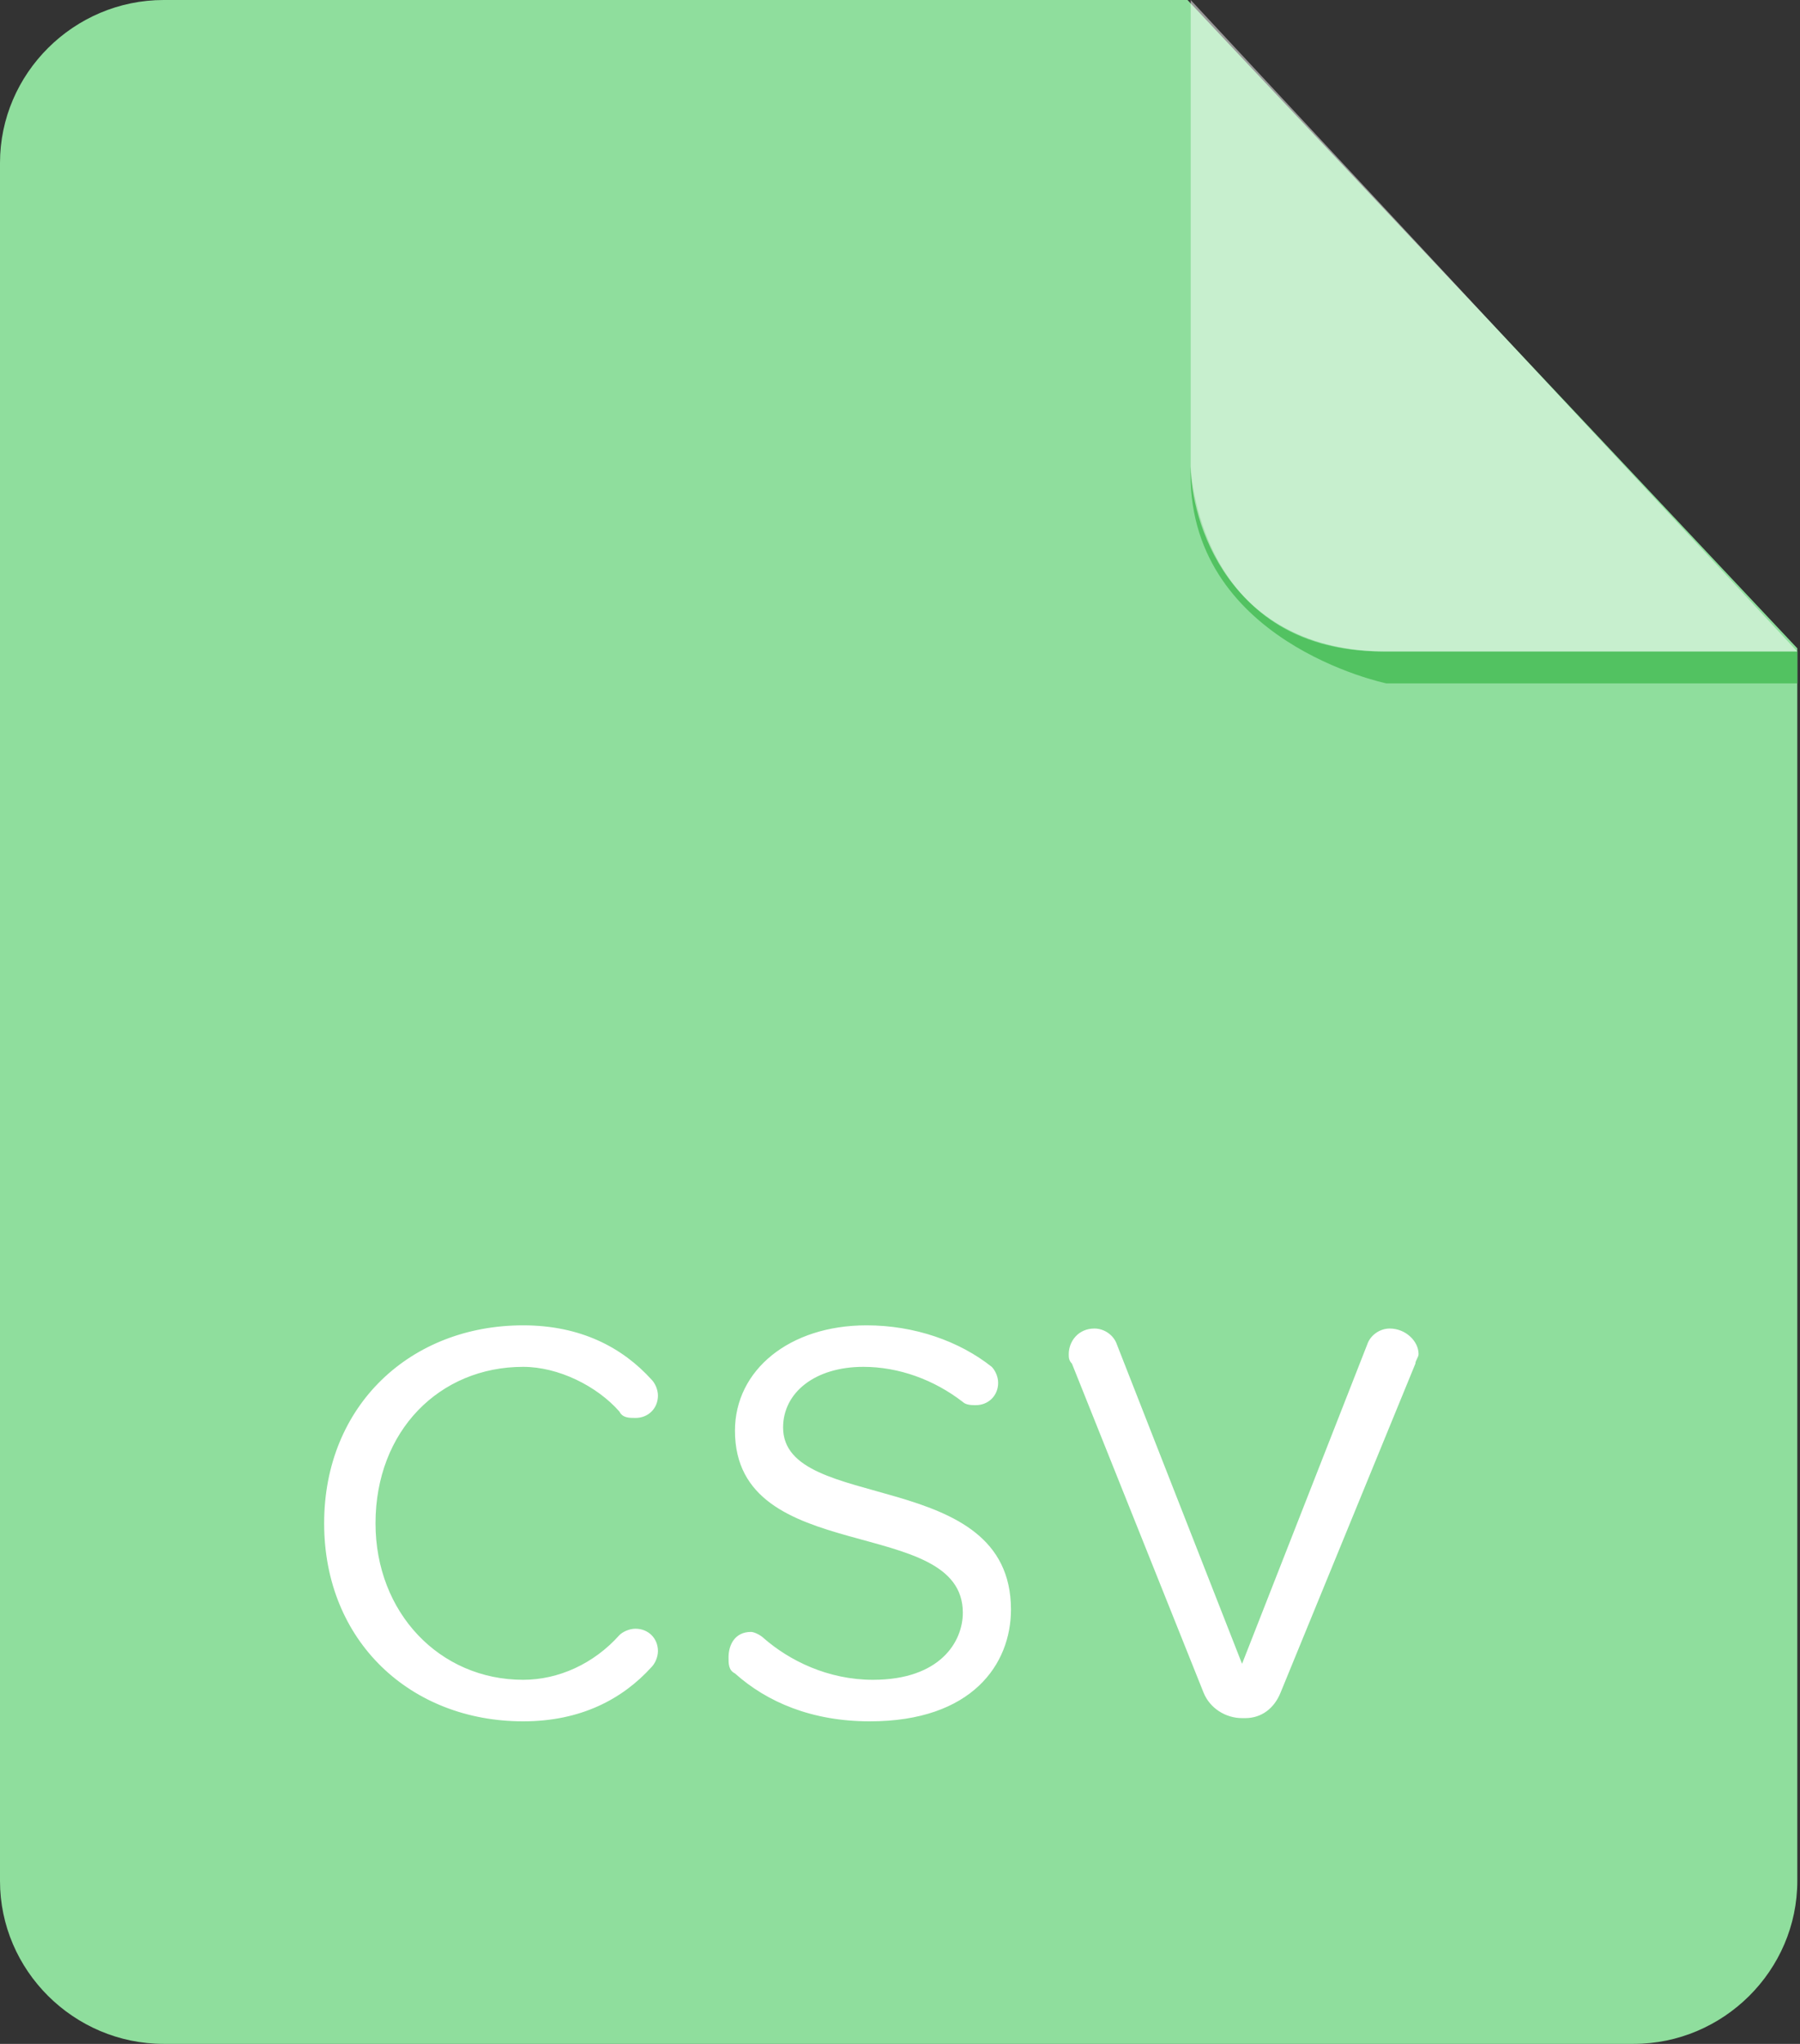 <?xml version="1.0" encoding="UTF-8"?>
<svg width="74px" height="84px" viewBox="0 0 74 84" version="1.1" xmlns="http://www.w3.org/2000/svg" xmlns:xlink="http://www.w3.org/1999/xlink">
    <rect x="0" y="0" width="74" height="84" fill="#333333" stroke="none"/>
    <!-- Generator: Sketch 51.2 (57519) - http://www.bohemiancoding.com/sketch -->
    <title>icons_doctype_csv</title>
    <desc>Created with Sketch.</desc>
    <defs></defs>
    <g id="FileIcon／文件图标" stroke="none" stroke-width="1" fill="none" fill-rule="evenodd">
        <g id="FileIcon-／文件图标" transform="translate(-448, -163)" fill-rule="nonzero">
            <g id="icons_doctype_csv" transform="translate(448, 163)">
                <path d="M6.729,4.6629367e-15 C3.035,4.6629367e-15 0,3.019 0,6.694 L0,77.306 C0,80.981 3.035,84 6.729,84 L67.16,84 C70.854,84 73.889,80.981 73.889,77.306 L73.889,26.644 L48.819,0 L6.729,0 L6.729,4.6629367e-15 Z" id="Shape" fill="#8FDE9D"></path>
                <path d="M26.785,56.7 C26.917,56.831 27.049,57.094 27.049,57.356 C27.049,57.881 26.653,58.275 26.125,58.275 C25.861,58.275 25.597,58.275 25.465,58.013 C24.542,56.962 22.958,56.175 21.507,56.175 C18.076,56.175 15.438,58.8 15.438,62.606 C15.438,66.281 18.076,69.037 21.507,69.037 C22.958,69.037 24.41,68.381 25.465,67.2 C25.597,67.069 25.861,66.938 26.125,66.938 C26.653,66.938 27.049,67.331 27.049,67.856 C27.049,68.119 26.917,68.381 26.785,68.513 C25.597,69.825 23.882,70.744 21.507,70.744 C16.889,70.744 13.326,67.463 13.326,62.606 C13.326,57.75 16.889,54.469 21.507,54.469 C23.882,54.469 25.597,55.388 26.785,56.7 Z M35.757,70.744 C33.382,70.744 31.535,69.956 30.215,68.775 C29.951,68.644 29.951,68.381 29.951,68.119 C29.951,67.594 30.215,67.069 30.875,67.069 C31.007,67.069 31.271,67.2 31.403,67.331 C32.458,68.25 34.042,69.037 35.889,69.037 C38.66,69.037 39.583,67.463 39.583,66.281 C39.583,62.212 30.215,64.444 30.215,58.8 C30.215,56.306 32.458,54.469 35.625,54.469 C37.604,54.469 39.451,55.125 40.771,56.175 C40.903,56.306 41.035,56.569 41.035,56.831 C41.035,57.356 40.639,57.75 40.111,57.75 C39.979,57.75 39.715,57.75 39.583,57.619 C38.396,56.7 36.944,56.175 35.493,56.175 C33.514,56.175 32.194,57.225 32.194,58.669 C32.194,62.212 41.562,60.244 41.562,66.15 C41.562,68.381 39.979,70.744 35.757,70.744 Z M58.188,56.044 L52.646,69.562 C52.382,70.219 51.854,70.612 51.194,70.612 L51.062,70.612 C50.403,70.612 49.743,70.219 49.479,69.562 L44.069,56.044 C43.938,55.913 43.938,55.781 43.938,55.65 C43.938,55.125 44.333,54.6 44.993,54.6 C45.389,54.6 45.785,54.862 45.917,55.256 L51.062,68.381 L56.208,55.256 C56.34,54.862 56.736,54.6 57.132,54.6 C57.792,54.6 58.319,55.125 58.319,55.65 C58.319,55.781 58.188,55.913 58.188,56.044 L58.188,56.044 Z" id="Shape" fill="#FFFFFF"></path>
                <path d="M73.889,26.775 L73.889,28.087 L57,28.087 C57,28.087 48.688,26.381 48.951,19.163 C48.951,19.163 49.215,26.775 56.868,26.775 L73.889,26.775 Z" id="Shape" fill="#52C261"></path>
                <path d="M48.951,0 L48.951,19.163 C48.951,21.262 50.403,26.775 57,26.775 L73.889,26.775 L48.951,0 Z" id="Shape" fill="#FFFFFF" opacity="0.5"></path>
            </g>
        </g>
    </g>
</svg>